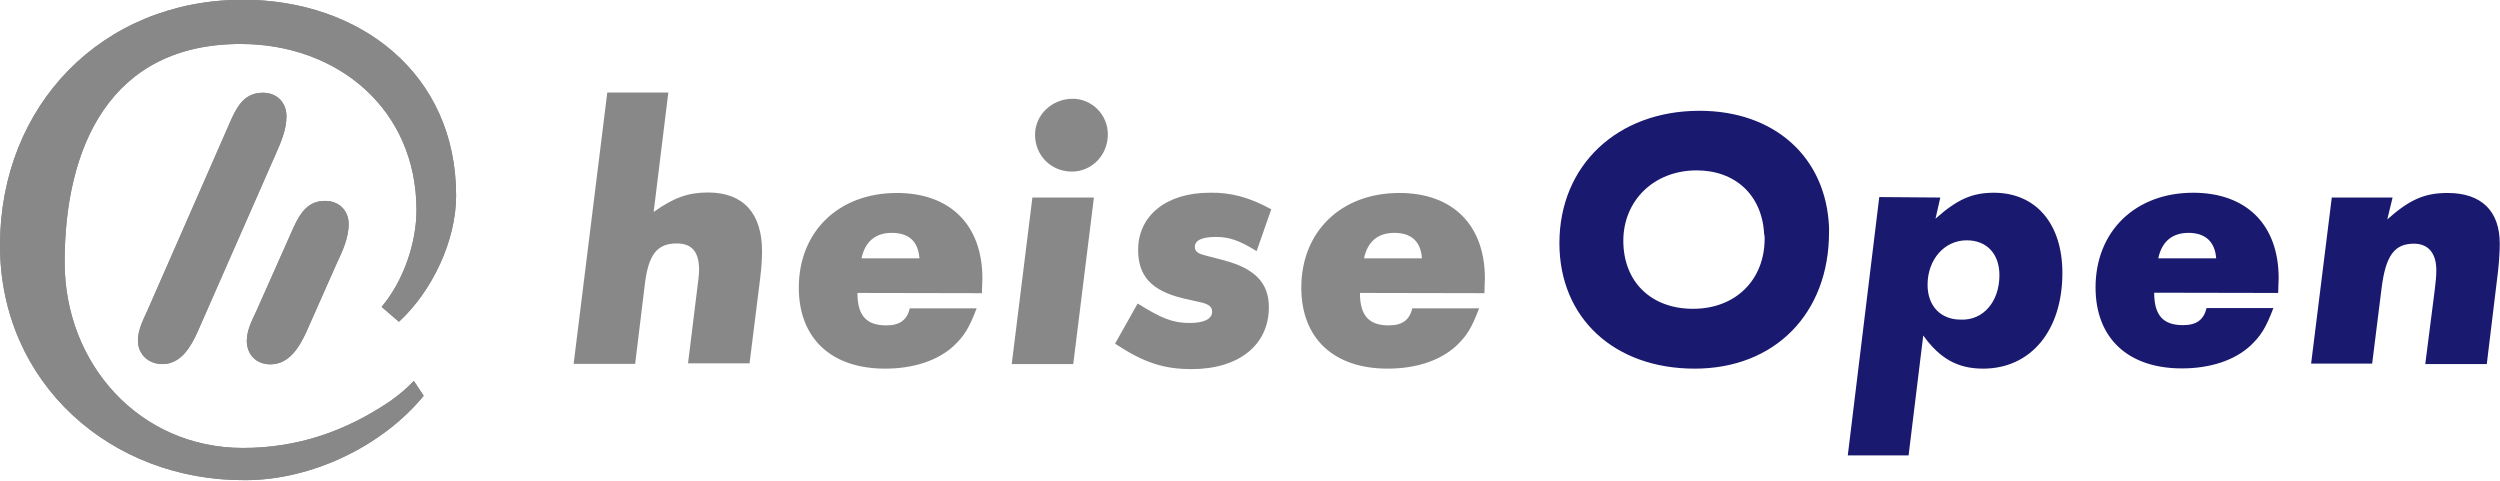 <svg preserveAspectRatio="xMinYMin" xmlns="http://www.w3.org/2000/svg" viewBox="0 841.9 1040.3 200"><path fill="#191970" d="M761.1 936.5v2c0 33.9-22.6 56.8-55.9 56.8-33.5 0-56.3-21.1-56.3-52.2 0-32.4 24.1-55.1 58.3-55.1 31.1 0 52.7 19.2 53.9 48.5zm-27 2.9c-.8-16.3-12-26.6-28.1-26.6-17.7 0-30.5 12.5-30.5 29.3 0 17 11.5 28.3 29 28.3 17.7 0 29.8-12 29.8-29.2 0-.8 0-1.3-.2-1.8zm73.3-15.3l-2 8.8c9.1-8.1 15.3-10.8 24.3-10.8 17.4 0 28.5 12.8 28.5 33.4 0 23.9-13.1 39.8-33 39.8-10.6 0-18-4.2-24.9-13.8l-6.1 49.9h-25.3L782 923.9l25.4.2zm24.6 32.3c0-8.8-5.2-14.5-13.6-14.5-9.4 0-16.3 8.1-16.3 18.5 0 8.8 5.4 14.5 13.8 14.5 9.4.4 16.1-7.5 16.1-18.5zm64.4 7.3c0 9.4 3.7 13.5 12 13.5 5.6 0 8.6-2.2 9.8-7.1H946c-3.2 8.4-5.2 11.5-9.6 15.7-6.7 6.1-16.7 9.4-28.5 9.4-22.4 0-35.9-12.6-35.9-33.7 0-23.3 16.5-39.4 40.6-39.4 22.2 0 35.6 13.3 35.6 35.6 0 1.7-.2 3.2-.2 6.1l-51.6-.1zm25.8-14.3c-.5-6.9-4.5-10.6-11.5-10.6-6.7 0-11.1 3.5-12.6 10.6h24.1zm73.4-25.3l-2.2 9.1c9.4-8.4 15.7-11 25.1-11 14 0 21.7 7.4 21.7 21.1 0 2.9-.2 6.6-.7 11.3l-4.7 38.8h-25.6l3.9-30.5c.5-4 .7-6.1.7-8.6 0-7.1-3.4-11-9.3-11-8.1 0-11.8 4.9-13.5 18.7l-3.9 31.2h-25.4l8.6-69.1h25.3z"/><path fill="#888" d="M278.1 880.4l-6.1 49.7c8.6-6.1 14.5-8.1 22.7-8.1 14.5 0 22.4 8.6 22.4 24.4 0 2.9-.2 6.6-.8 11.5l-4.4 35.2h-25.6l3.4-27.6c.8-7.1 1.2-8.6 1.2-11.3 0-7.4-2.9-11-9.3-11-8.1 0-11.8 4.5-13.3 17.2l-4 32.9h-25.6l14-112.9h25.4zm78.7 83.4c0 9.4 3.7 13.5 12 13.5 5.6 0 8.6-2.2 9.8-7.1h27.8c-3.2 8.4-5.2 11.5-9.6 15.7-6.7 6.1-16.7 9.4-28.5 9.4-22.4 0-35.9-12.6-35.9-33.7 0-23.3 16.5-39.4 40.8-39.4 22.2 0 35.6 13.3 35.6 35.6 0 1.7-.2 3.2-.2 6.1l-51.8-.1zm25.8-14.4c-.5-7.1-4.5-10.6-11.5-10.6-6.7 0-11.1 3.5-12.6 10.6h24.1zm72.6-25.3l-8.6 69.3H421l8.6-69.3h25.6zm5.8-26.3c0 8.6-6.6 15.5-15 15.5-8.6 0-15.3-6.7-15.3-15.3 0-8.4 7.1-15 15.7-15 7.8 0 14.6 6.5 14.6 14.8zm68 31.2l-6.1 17.4c-7.2-4.5-11.5-5.9-16.9-5.9-5.7 0-8.8 1.3-8.8 4.2 0 1.7 1.2 2.7 4 3.4l8.4 2.2c12.6 3.4 18.4 9.4 18.4 19.4 0 15.8-12.5 25.8-32.2 25.8-11.5 0-19.9-2.7-31.8-10.6l9.4-16.7c9.8 6.1 14.5 8.1 21.6 8.1 6.1 0 9.4-1.7 9.4-4.7 0-1.9-1.2-2.9-3.9-3.7l-8.4-1.9c-13-3.2-18.5-9.3-18.5-20.1 0-14.3 11.8-23.8 29.7-23.8 8.5-.2 16.5 1.8 25.7 6.9zm36.9 34.8c0 9.4 3.7 13.5 12 13.5 5.6 0 8.6-2.2 9.8-7.1h27.8c-3.2 8.4-5.2 11.5-9.6 15.7-6.7 6.1-16.7 9.4-28.5 9.4-22.4 0-35.9-12.6-35.9-33.7 0-23.3 16.5-39.4 40.8-39.4 22.2 0 35.6 13.3 35.6 35.6 0 1.7-.2 3.2-.2 6.1l-51.8-.1zm25.8-14.4c-.5-7.1-4.5-10.6-11.5-10.6-6.7 0-11.1 3.5-12.6 10.6h24.1z"/><g fill="#888"><path d="M0 944c0-58.2 42.5-102.2 101.1-102.2 48.4 0 88.7 30.5 88.7 81.5 0 18.8-10 39.8-23.8 52.5l-7.2-6.2c9-10.7 14.5-26.4 14.5-40.3 0-41.9-32.7-69.1-73.2-69.1-54.3 0-73.2 42.9-73.2 90.8 0 42.4 31.2 77.3 74.2 77.3 22.7 0 42.7-6.9 61.3-19.5 3.4-2.4 6.9-5.3 9.8-8.4l4.1 6.2c-17.4 21.2-46.9 35.1-74.2 35.1C46.2 1042.1 0 1001.4 0 944"/><path d="M114.6 906.3L82.2 980c-2.8 6.2-6.9 13.4-14.6 13.4-5.9 0-10.2-4.1-10.2-9.8 0-4.5 2.2-8.6 4-12.6l35.1-80c2.8-6 6-10.5 12.9-10.5 5.9 0 9.8 4.1 9.8 9.8 0 5.7-2.4 11-4.6 16zM140.2 951.3l-12.9 29.1c-2.9 6.2-7.1 13.1-14.8 13.1-5.9 0-9.8-4.1-9.8-9.8 0-4.3 2.1-8.4 4-12.4l15.7-35.3c2.8-5.9 6-10.5 12.9-10.5 5.9 0 9.8 4.1 9.8 9.8-.1 5.6-2.5 11-4.9 16z"/><path d="M0 944c0-58.2 42.5-102.2 101.1-102.2 48.4 0 88.7 30.5 88.7 81.5 0 18.8-10 39.8-23.8 52.5l-7.2-6.2c9-10.7 14.5-26.4 14.5-40.3 0-41.9-32.7-69.1-73.2-69.1-54.3 0-73.2 42.9-73.2 90.8 0 42.4 31.2 77.3 74.2 77.3 22.7 0 42.7-6.9 61.3-19.5 3.4-2.4 6.9-5.3 9.8-8.4l4.1 6.2c-17.4 21.2-46.9 35.1-74.2 35.1C46.2 1042.1 0 1001.4 0 944"/><path d="M114.6 906.3L82.2 980c-2.8 6.2-6.9 13.4-14.6 13.4-5.9 0-10.2-4.1-10.2-9.8 0-4.5 2.2-8.6 4-12.6l35.1-80c2.8-6 6-10.5 12.9-10.5 5.9 0 9.8 4.1 9.8 9.8 0 5.7-2.4 11-4.6 16zM140.2 951.3l-12.9 29.1c-2.9 6.2-7.1 13.1-14.8 13.1-5.9 0-9.8-4.1-9.8-9.8 0-4.3 2.1-8.4 4-12.4l15.7-35.3c2.8-5.9 6-10.5 12.9-10.5 5.9 0 9.8 4.1 9.8 9.8-.1 5.6-2.5 11-4.9 16z"/></g></svg>